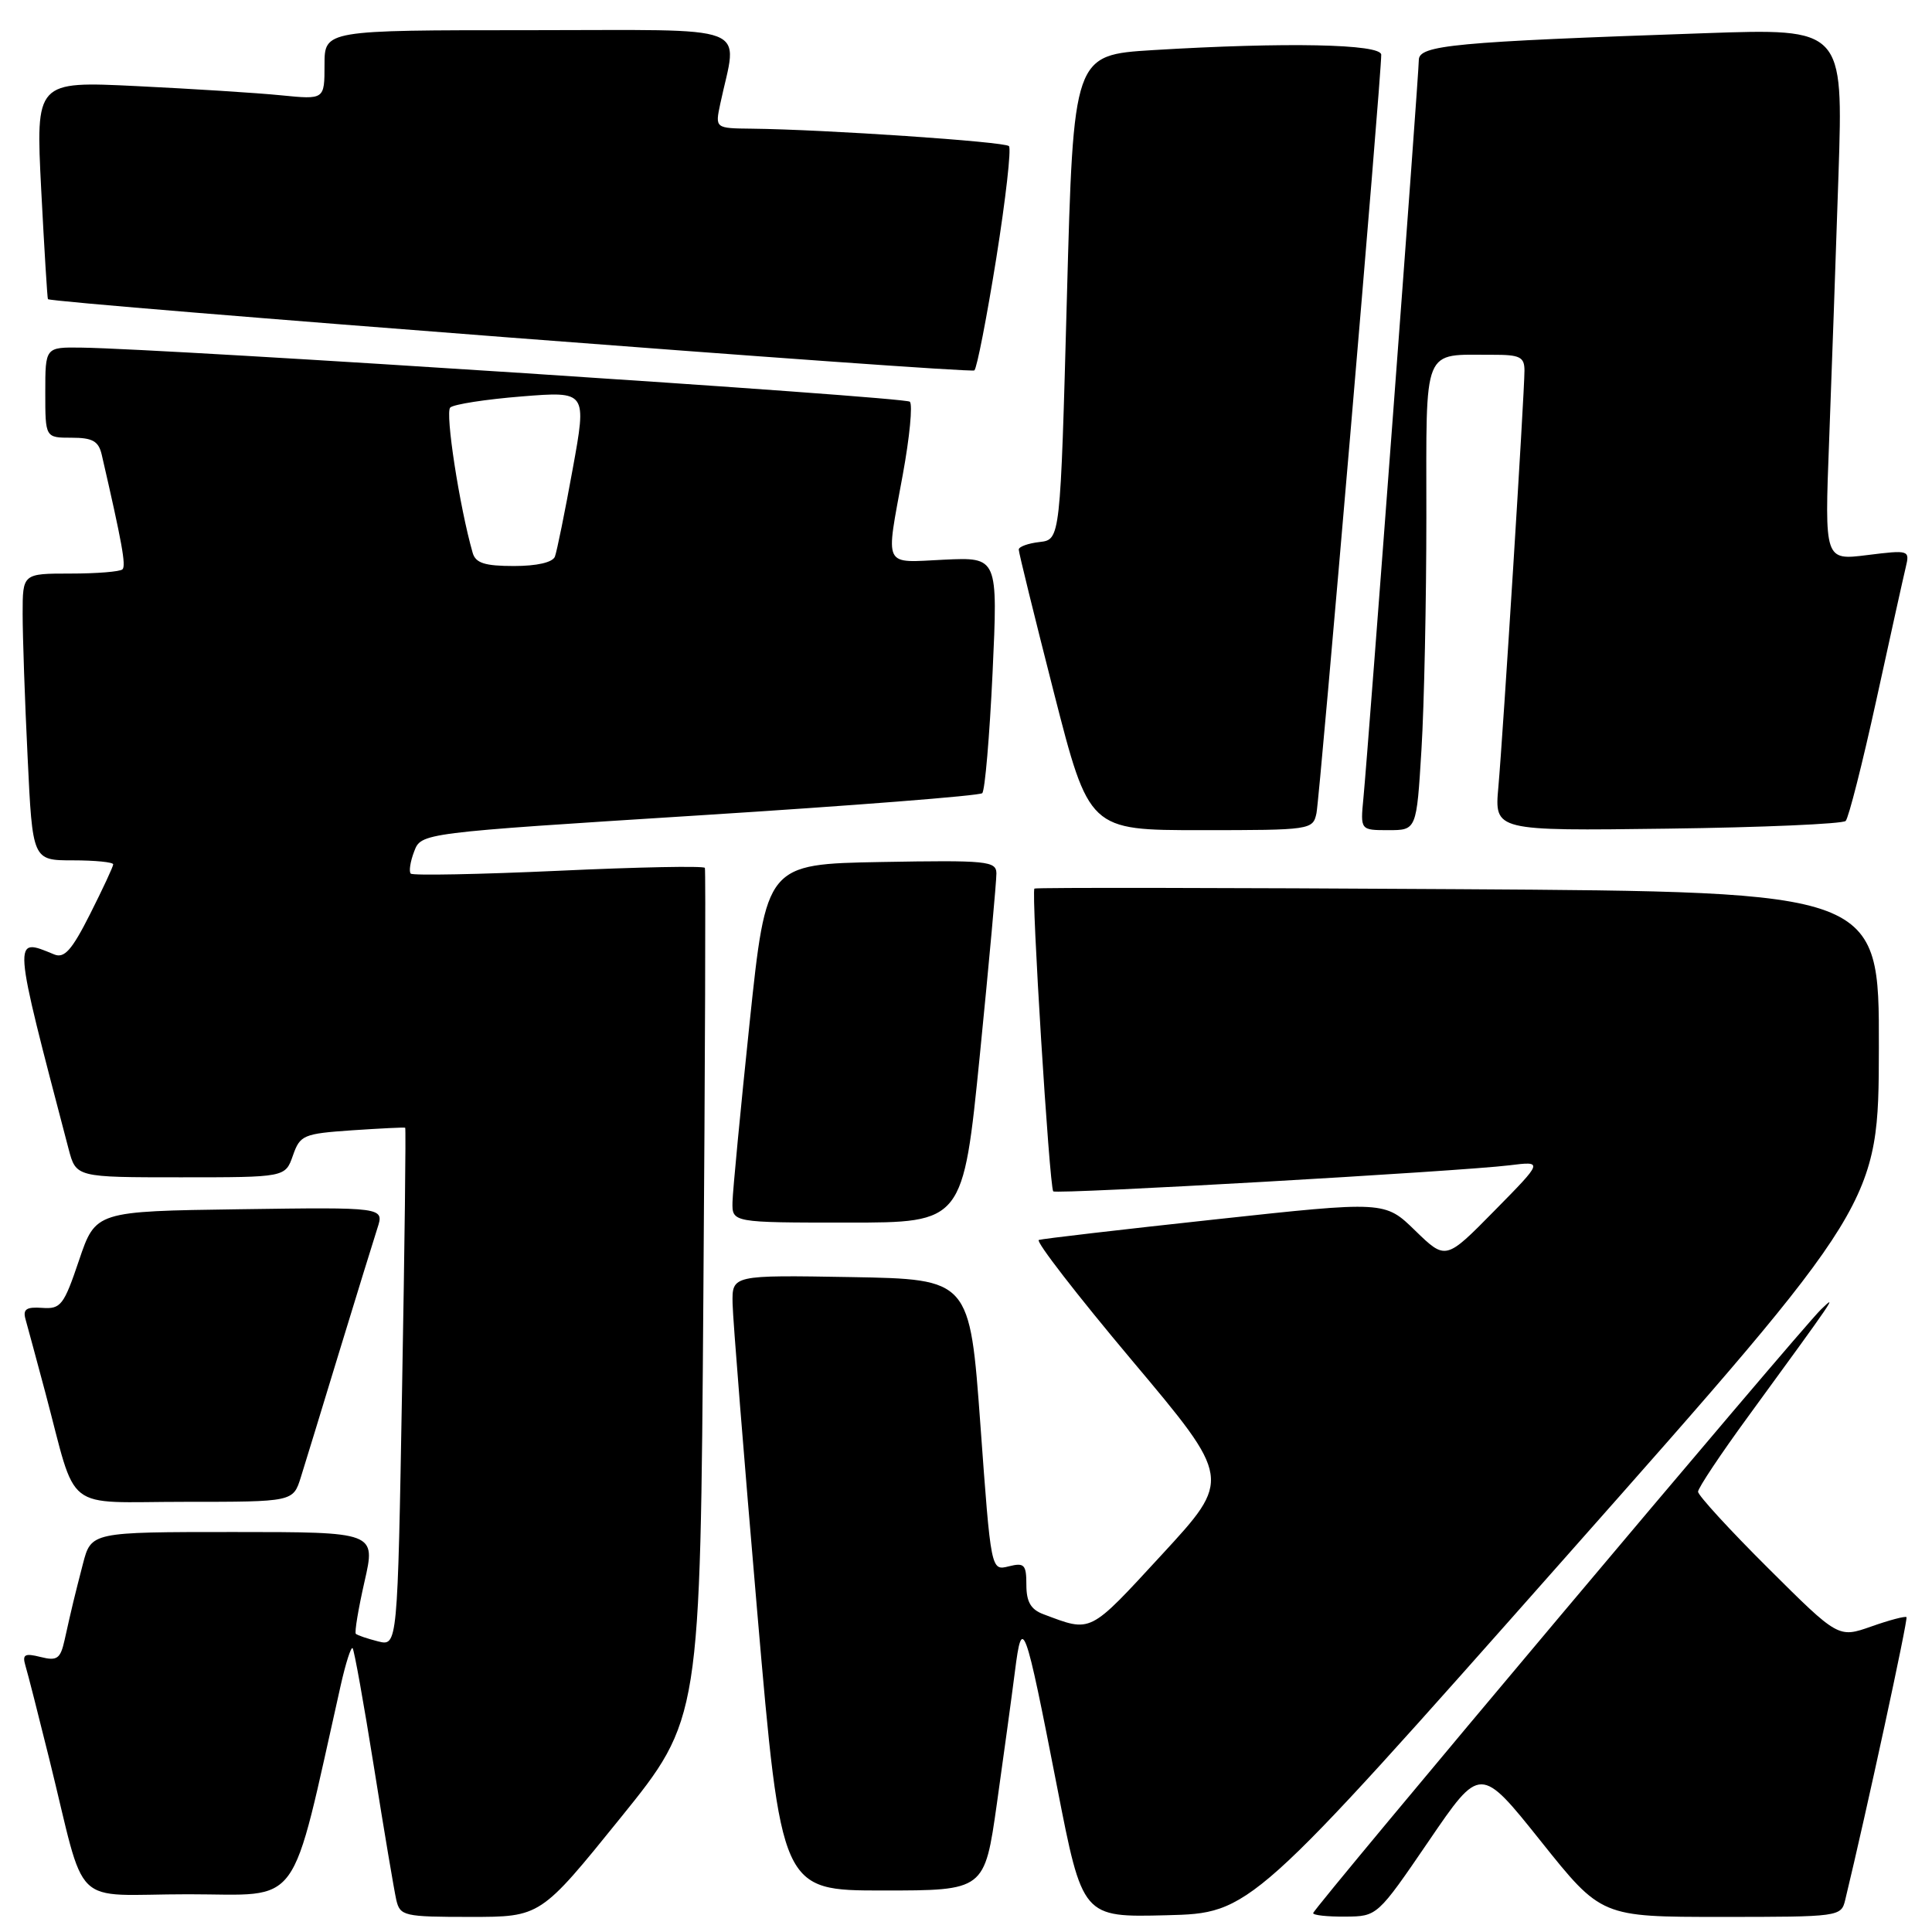 <?xml version="1.0" encoding="UTF-8" standalone="no"?>
<!DOCTYPE svg PUBLIC "-//W3C//DTD SVG 1.1//EN" "http://www.w3.org/Graphics/SVG/1.1/DTD/svg11.dtd" >
<svg xmlns="http://www.w3.org/2000/svg" xmlns:xlink="http://www.w3.org/1999/xlink" version="1.1" viewBox="0 0 256 256">
 <g >
 <path fill="currentColor"
d=" M 82.21 240.89 C 92.80 227.79 92.80 227.79 93.20 171.64 C 93.43 140.76 93.52 115.28 93.40 115.00 C 93.29 114.72 84.58 114.89 74.06 115.38 C 63.53 115.86 54.70 116.03 54.43 115.76 C 54.16 115.50 54.36 114.17 54.88 112.82 C 55.81 110.37 55.81 110.37 92.66 108.04 C 112.92 106.76 129.79 105.44 130.15 105.10 C 130.51 104.77 131.12 97.60 131.52 89.16 C 132.23 73.83 132.23 73.83 125.12 74.16 C 116.89 74.55 117.33 75.46 119.63 62.86 C 120.53 57.95 120.95 53.62 120.56 53.23 C 119.92 52.59 22.18 46.21 10.75 46.06 C 6.00 46.00 6.00 46.00 6.00 52.00 C 6.00 58.00 6.00 58.00 9.48 58.00 C 12.27 58.00 13.06 58.45 13.48 60.25 C 16.16 71.87 16.72 74.95 16.23 75.44 C 15.92 75.75 12.82 76.00 9.33 76.00 C 3.00 76.00 3.00 76.00 3.00 81.34 C 3.00 84.28 3.29 92.83 3.66 100.34 C 4.31 114.00 4.31 114.00 9.66 114.00 C 12.59 114.00 15.00 114.24 15.00 114.53 C 15.00 114.82 13.62 117.78 11.94 121.11 C 9.53 125.89 8.53 127.02 7.19 126.47 C 1.63 124.18 1.60 123.69 9.09 152.25 C 10.08 156.00 10.08 156.00 23.94 156.00 C 37.80 156.00 37.80 156.00 38.81 153.12 C 39.76 150.40 40.19 150.22 46.66 149.77 C 50.42 149.52 53.59 149.36 53.69 149.43 C 53.80 149.50 53.62 164.99 53.28 183.85 C 52.68 218.14 52.68 218.14 50.09 217.49 C 48.67 217.13 47.35 216.68 47.15 216.49 C 46.96 216.30 47.48 213.18 48.30 209.57 C 49.80 203.00 49.80 203.00 30.94 203.00 C 12.08 203.00 12.08 203.00 10.98 207.25 C 9.83 211.71 9.58 212.72 8.55 217.35 C 8.00 219.80 7.56 220.11 5.38 219.56 C 3.27 219.03 2.93 219.22 3.37 220.71 C 3.67 221.69 5.08 227.22 6.51 233.00 C 11.57 253.42 9.09 251.00 24.94 251.00 C 40.21 251.00 38.33 253.59 45.16 223.25 C 45.81 220.37 46.51 218.18 46.72 218.39 C 46.93 218.60 48.20 225.69 49.55 234.14 C 50.89 242.59 52.23 250.51 52.51 251.75 C 53.01 253.88 53.52 254.00 62.33 254.00 C 71.62 254.00 71.62 254.00 82.21 240.89 Z  M 207.30 206.50 C 248.92 159.50 248.92 159.50 248.96 138.84 C 249.00 118.17 249.00 118.17 193.25 117.82 C 162.59 117.63 137.31 117.59 137.07 117.74 C 136.61 118.05 139.05 157.27 139.56 157.86 C 139.94 158.28 193.41 155.22 200.00 154.41 C 204.50 153.85 204.50 153.85 198.03 160.42 C 191.57 166.99 191.57 166.99 187.53 163.07 C 183.50 159.14 183.50 159.14 161.00 161.58 C 148.62 162.92 138.12 164.14 137.65 164.30 C 137.18 164.45 142.74 171.63 150.00 180.27 C 163.20 195.97 163.20 195.97 153.95 206.00 C 144.22 216.55 144.70 216.31 138.25 213.89 C 136.59 213.27 136.00 212.25 136.00 210.01 C 136.00 207.31 135.73 207.03 133.66 207.55 C 131.31 208.14 131.31 208.14 129.91 188.82 C 128.50 169.50 128.50 169.50 112.75 169.22 C 97.00 168.95 97.00 168.95 97.07 172.72 C 97.11 174.80 98.58 193.15 100.33 213.50 C 103.52 250.50 103.52 250.50 116.99 250.50 C 130.46 250.50 130.46 250.50 132.09 239.00 C 132.98 232.68 134.06 224.80 134.48 221.50 C 135.44 213.88 135.79 214.84 140.07 236.78 C 143.44 254.06 143.44 254.06 154.56 253.78 C 165.69 253.50 165.69 253.50 207.30 206.50 Z  M 189.33 243.93 C 196.15 233.93 196.15 233.93 204.17 243.97 C 212.18 254.00 212.18 254.00 228.07 254.00 C 243.72 254.00 243.97 253.97 244.50 251.75 C 247.33 240.04 252.85 214.52 252.62 214.28 C 252.45 214.12 250.35 214.67 247.95 215.52 C 243.59 217.05 243.59 217.05 234.30 207.80 C 229.18 202.71 225.00 198.14 225.00 197.66 C 225.00 197.18 228.00 192.67 231.68 187.64 C 243.19 171.87 243.58 171.29 241.30 173.50 C 238.49 176.21 174.00 252.88 174.00 253.50 C 174.00 253.78 175.91 253.98 178.25 253.96 C 182.50 253.93 182.50 253.93 189.33 243.93 Z  M 39.86 195.75 C 40.42 193.96 42.73 186.43 44.99 179.00 C 47.26 171.57 49.52 164.25 50.01 162.73 C 50.91 159.96 50.91 159.96 31.79 160.23 C 12.67 160.50 12.67 160.50 10.47 167.00 C 8.46 172.96 8.05 173.48 5.59 173.30 C 3.49 173.15 3.01 173.48 3.38 174.80 C 3.65 175.74 4.82 180.10 6.00 184.50 C 10.32 200.71 8.13 199.00 24.50 199.00 C 38.84 199.00 38.84 199.00 39.86 195.75 Z  M 129.84 139.75 C 131.06 127.51 132.04 116.70 132.03 115.72 C 132.00 114.09 130.79 113.97 116.77 114.22 C 101.54 114.50 101.54 114.50 99.33 135.50 C 98.12 147.05 97.10 157.74 97.06 159.25 C 97.00 162.00 97.00 162.00 112.31 162.00 C 127.61 162.00 127.61 162.00 129.84 139.75 Z  M 174.44 107.75 C 174.88 105.63 183.06 9.92 183.02 7.25 C 183.00 5.82 170.36 5.57 152.77 6.64 C 142.24 7.29 142.24 7.29 141.37 39.39 C 140.50 71.50 140.50 71.50 137.75 71.82 C 136.24 71.99 134.99 72.44 134.99 72.82 C 134.98 73.19 137.08 81.71 139.64 91.75 C 144.31 110.00 144.31 110.00 159.14 110.00 C 173.70 110.00 173.97 109.96 174.44 107.75 Z  M 188.35 99.34 C 188.71 93.48 189.00 79.59 189.00 68.46 C 189.00 45.54 188.39 47.04 197.75 47.01 C 201.41 47.00 202.00 47.29 202.00 49.11 C 202.00 52.11 199.16 97.35 198.54 104.30 C 198.02 110.10 198.02 110.10 220.93 109.80 C 233.53 109.64 244.16 109.17 244.56 108.78 C 244.95 108.38 246.78 101.18 248.62 92.78 C 250.46 84.37 252.21 76.45 252.52 75.17 C 253.07 72.89 252.98 72.86 247.42 73.55 C 241.76 74.26 241.76 74.26 242.37 58.38 C 242.70 49.65 243.26 33.78 243.61 23.13 C 244.24 3.76 244.24 3.76 225.87 4.40 C 192.58 5.55 188.00 5.98 188.00 7.96 C 188.00 9.89 181.31 99.01 180.66 105.75 C 180.25 110.00 180.25 110.00 183.97 110.00 C 187.70 110.00 187.70 110.00 188.35 99.34 Z  M 132.01 34.23 C 133.26 26.38 134.02 19.69 133.69 19.36 C 133.11 18.77 109.30 17.16 99.62 17.05 C 94.75 17.00 94.75 17.00 95.44 13.75 C 97.73 2.96 100.41 4.00 70.13 4.00 C 43.00 4.00 43.00 4.00 43.00 8.60 C 43.00 13.20 43.00 13.20 37.25 12.63 C 34.09 12.31 25.48 11.77 18.12 11.41 C 4.73 10.76 4.73 10.76 5.46 25.13 C 5.87 33.03 6.27 39.56 6.35 39.64 C 6.93 40.19 128.63 49.55 129.11 49.08 C 129.45 48.76 130.75 42.08 132.01 34.23 Z  M 62.63 73.25 C 60.89 67.18 58.96 54.65 59.66 54.00 C 60.12 53.57 64.38 52.91 69.13 52.53 C 77.76 51.84 77.76 51.84 75.88 62.17 C 74.85 67.85 73.79 73.06 73.53 73.75 C 73.24 74.52 71.15 75.00 68.10 75.00 C 64.23 75.00 63.02 74.61 62.63 73.25 Z "/>
</g>
</svg>